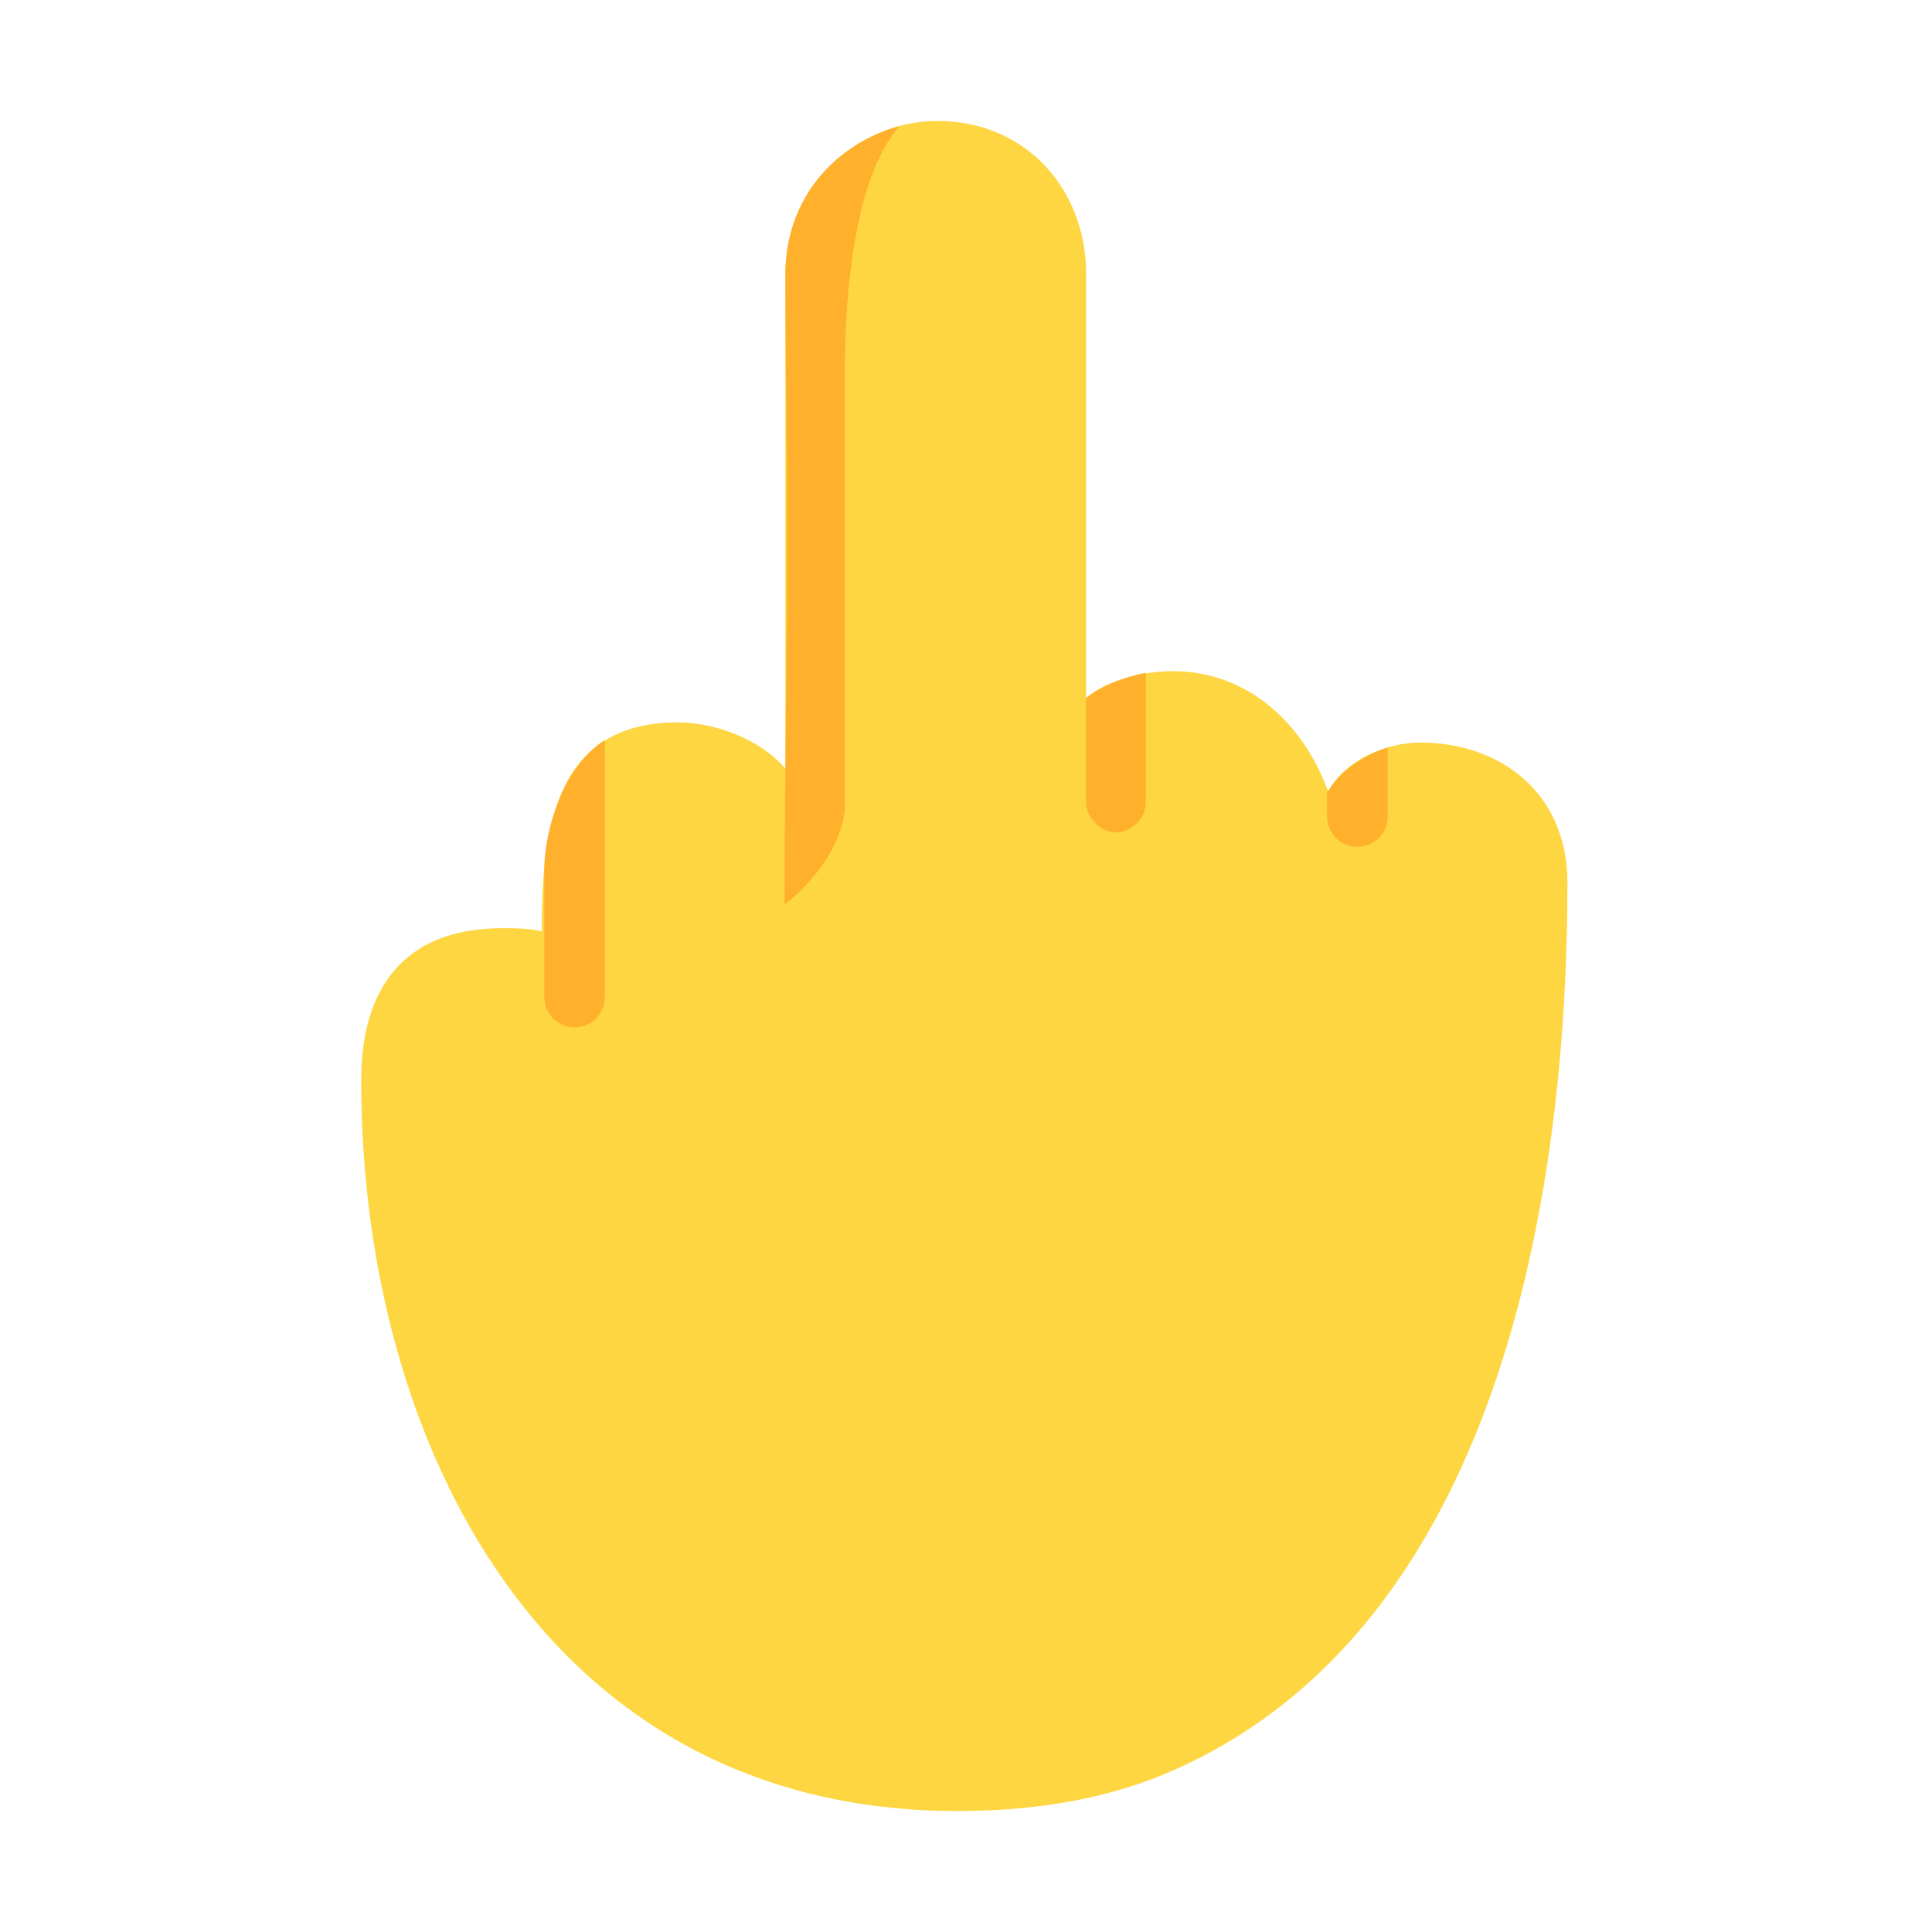 <svg version="1.1" xmlns="http://www.w3.org/2000/svg" viewBox="0 0 2300 2300"><g transform="scale(1,-1) translate(-256, -1869)">
		<path d="M1396-287c98 0 184 16 258 49 383 170 468 676 468 1056 0 109-82 167-175 167-39 0-88-19-110-58-29 80-95 143-185 143-31 0-77-9-103-32l0 505c0 101-72 182-177 182-98 0-181-82-181-182l0-589c-31 36-85 55-128 55-150 0-162-133-162-249-14 4-33 4-47 4-119 0-168-74-168-181 0-435 221-870 710-870 z" fill="#FDD641"/>
		<path d="M1872 861c19 0 36 15 36 36l0 82c-26-8-56-27-71-52l-1 1 0-31c0-19 15-36 36-36 z M1585 878c18 0 35 17 35 36l0 154c-23-4-53-16-71-30l0-124c0-18 17-36 36-36 z M940 646c19 0 36 15 36 36l0 306c-47-30-72-104-72-154l0-152c0-19 15-36 36-36 z M1190 792c35 27 72 75 72 121l0 525c0 74 10 220 65 281-79-22-136-88-136-176 0-105 2-210 2-315 0-145-3-291-3-436 z" fill="#FFB02C"/>
	</g></svg>

